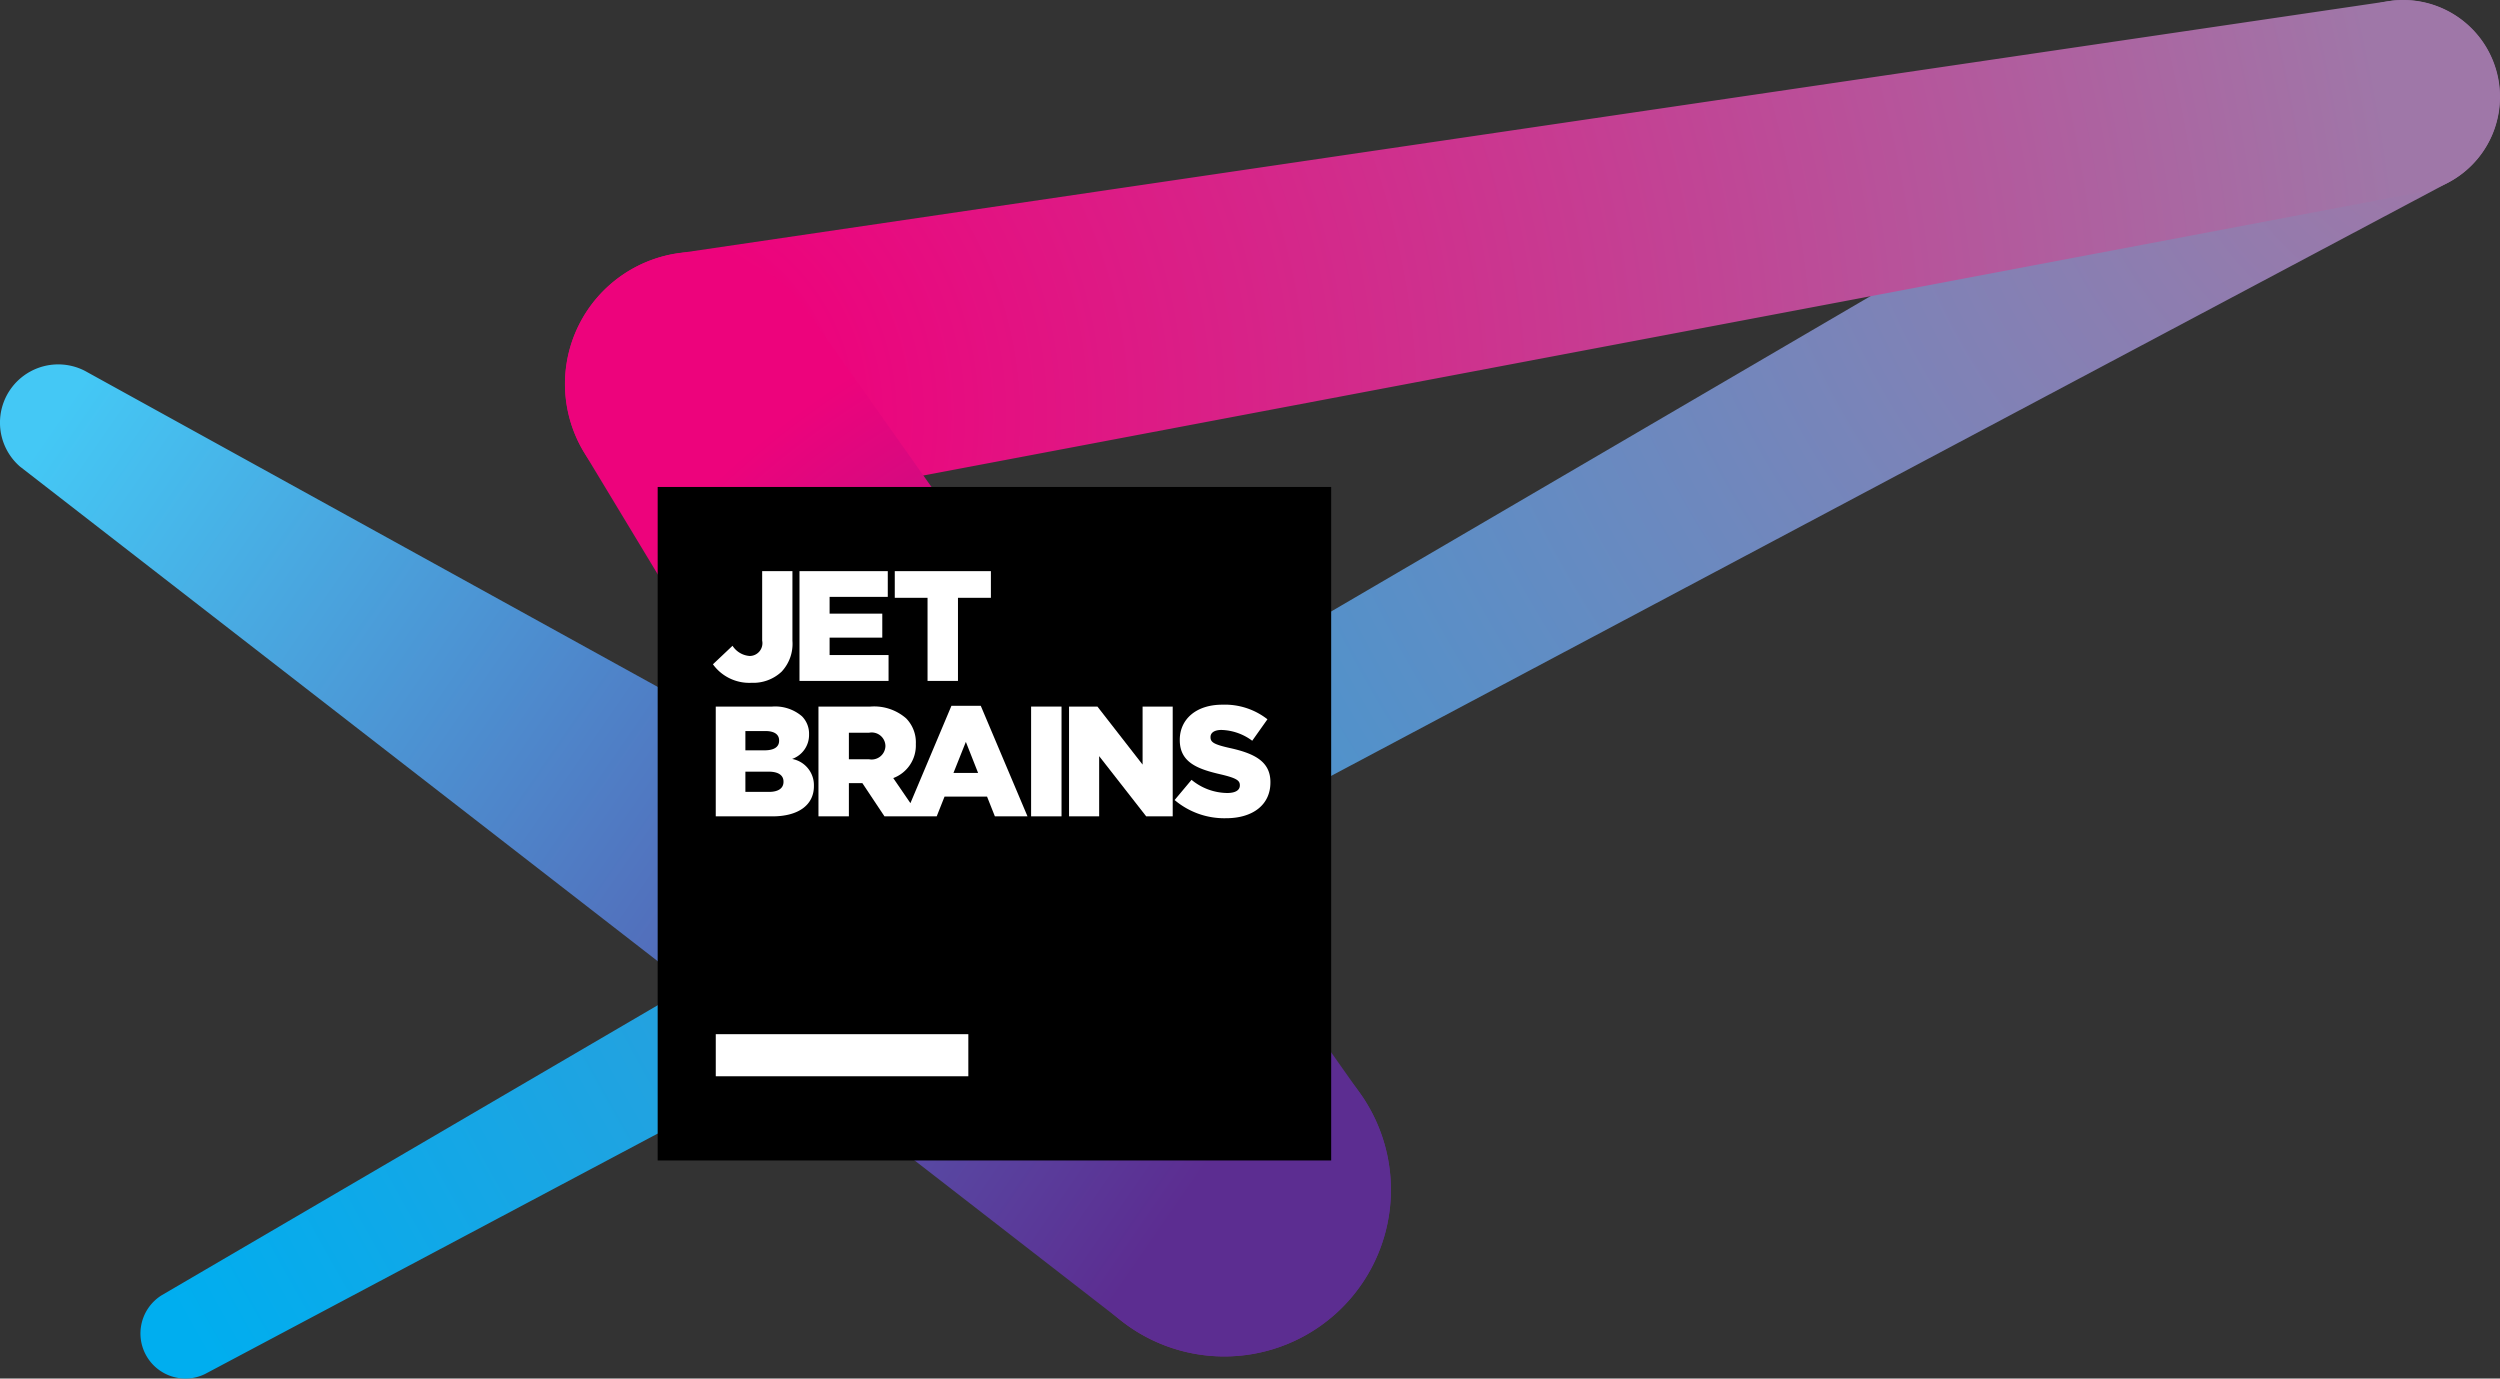 <svg xmlns="http://www.w3.org/2000/svg" xmlns:xlink="http://www.w3.org/1999/xlink" id="Layer_1" data-name="Layer 1" viewBox="0 0 190.25 104.908"><rect x="0" y="0" width="190.25" height="104.908" fill="#333333" stroke="none"/><defs><radialGradient id="radial-gradient" cx="188.803" cy="3.787" r="199.92" gradientUnits="userSpaceOnUse"><stop offset=".045" stop-color="#9f77a8"/><stop offset="1" stop-color="#00aeef"/></radialGradient><radialGradient id="radial-gradient-2" cx="48.624" cy="31.639" r="134.817" gradientUnits="userSpaceOnUse"><stop offset=".103" stop-color="#ed037c"/><stop offset="1" stop-color="#9f77a8"/></radialGradient><radialGradient id="radial-gradient-3" cx="102.089" cy="87.529" r="69.819" gradientUnits="userSpaceOnUse"><stop offset=".147" stop-color="#5c2d91"/><stop offset="1" stop-color="#ed037c"/></radialGradient><linearGradient id="linear-gradient" x1="5.531" x2="91.459" y1="30.038" y2="89.363" gradientUnits="userSpaceOnUse"><stop offset="0" stop-color="#44c8f5"/><stop offset="1" stop-color="#5c2d91"/></linearGradient></defs><title>logo-3</title><g><path fill="url(#radial-gradient)" d="M186.459,13.813A7.369,7.369,0,1,0,179.205.984L12.306,98.567a3.429,3.429,0,0,0,1.863,6.34,3.379,3.379,0,0,0,1.438-.348Z"/><path fill="url(#radial-gradient-2)" d="M184.254,14.611A7.37,7.37,0,0,0,182.517.009c-0.152.007-.302,0.02-0.451,0.038L51.371,19.312A10.054,10.054,0,0,0,53.636,39.261c0.294-.017.584-0.049,0.87-0.092Z"/><path fill="url(#radial-gradient-3)" d="M60.96,23.015A10.054,10.054,0,0,0,44.406,34.357L82.43,97.292A12.681,12.681,0,1,0,103.617,83.361Z"/><path fill="url(#linear-gradient)" d="M6.457,28.22A4.433,4.433,0,0,0,1.512,35.499l84.062,65.199a12.681,12.681,0,1,0,13.506-21.374Z"/><rect width="51.253" height="51.253" x="50.049" y="37.058"/><rect width="19.22" height="3.203" x="54.47" y="78.701" fill="#fff"/><g><path fill="#fff" d="M57.19,51.961a3.148,3.148,0,0,0,2.291-.847,3.103,3.103,0,0,0,.823-2.351V43.464H58.001V48.751a0.974,0.974,0,0,1-.943,1.169,1.691,1.691,0,0,1-1.313-.776L54.254,50.553A3.411,3.411,0,0,0,57.19,51.961Z"/><polygon fill="#fff" points="67.619 49.849 63.132 49.849 63.132 48.524 67.142 48.524 67.142 46.698 63.132 46.698 63.132 45.422 67.56 45.422 67.56 43.464 60.841 43.464 60.841 51.818 67.619 51.818 67.619 49.849"/><polygon fill="#fff" points="70.586 51.818 72.901 51.818 72.901 45.493 75.407 45.493 75.407 43.464 68.092 43.464 68.092 45.493 70.586 45.493 70.586 51.818"/><path fill="#fff" d="M60.28,57.756a1.934,1.934,0,0,0,1.289-1.862V55.871a1.88,1.88,0,0,0-.537-1.36,3.129,3.129,0,0,0-2.279-.74H54.469v8.354h4.308c1.993,0,3.162-.871,3.162-2.303V59.797A2.027,2.027,0,0,0,60.28,57.756Zm-3.556-2.124h1.516c0.68,0,1.05.251,1.05,0.716V56.372c0,0.489-.406.728-1.11,0.728H56.724V55.632Zm2.9,3.867c0,0.489-.394.764-1.11,0.764h-1.79V58.723H58.49c0.776,0,1.134.298,1.134,0.752v0.024Z"/><path fill="#fff" d="M72.404,53.711l-3.121,7.409-1.306-1.908a2.647,2.647,0,0,0,1.718-2.578V56.611a2.608,2.608,0,0,0-.74-1.945,3.698,3.698,0,0,0-2.721-.895H62.285v8.354h2.315v-2.53h1.026l1.683,2.53h3.974l0.597-1.504h3.234l0.597,1.504h2.482l-3.556-8.413H72.404Zm-5.024,3.079a1.049,1.049,0,0,1-1.241.991H64.6V55.763h1.528a1.043,1.043,0,0,1,1.253,1.002v0.024Zm5.179,2.029,0.943-2.363,0.931,2.363h-1.874Z"/><rect width="2.315" height="8.354" x="78.467" y="53.77" fill="#fff"/><polygon fill="#fff" points="86.951 58.186 83.514 53.77 81.354 53.77 81.354 62.124 83.646 62.124 83.646 57.542 87.226 62.124 89.243 62.124 89.243 53.77 86.951 53.77 86.951 58.186"/><path fill="#fff" d="M93.576,56.921c-1.169-.263-1.456-0.43-1.456-0.811V56.086c0-.31.274-0.537,0.835-0.537a4.101,4.101,0,0,1,2.339.823l1.158-1.635a5.258,5.258,0,0,0-3.437-1.11c-2.005,0-3.234,1.122-3.234,2.673v0.024c0,1.707,1.372,2.208,3.151,2.614,1.146,0.274,1.42.453,1.42,0.812v0.024c0,0.358-.334.573-0.967,0.573a4.328,4.328,0,0,1-2.709-1.002L89.388,60.883a5.857,5.857,0,0,0,3.914,1.384c2.029,0,3.377-1.014,3.377-2.721V59.523C96.679,57.959,95.486,57.339,93.576,56.921Z"/></g></g></svg>